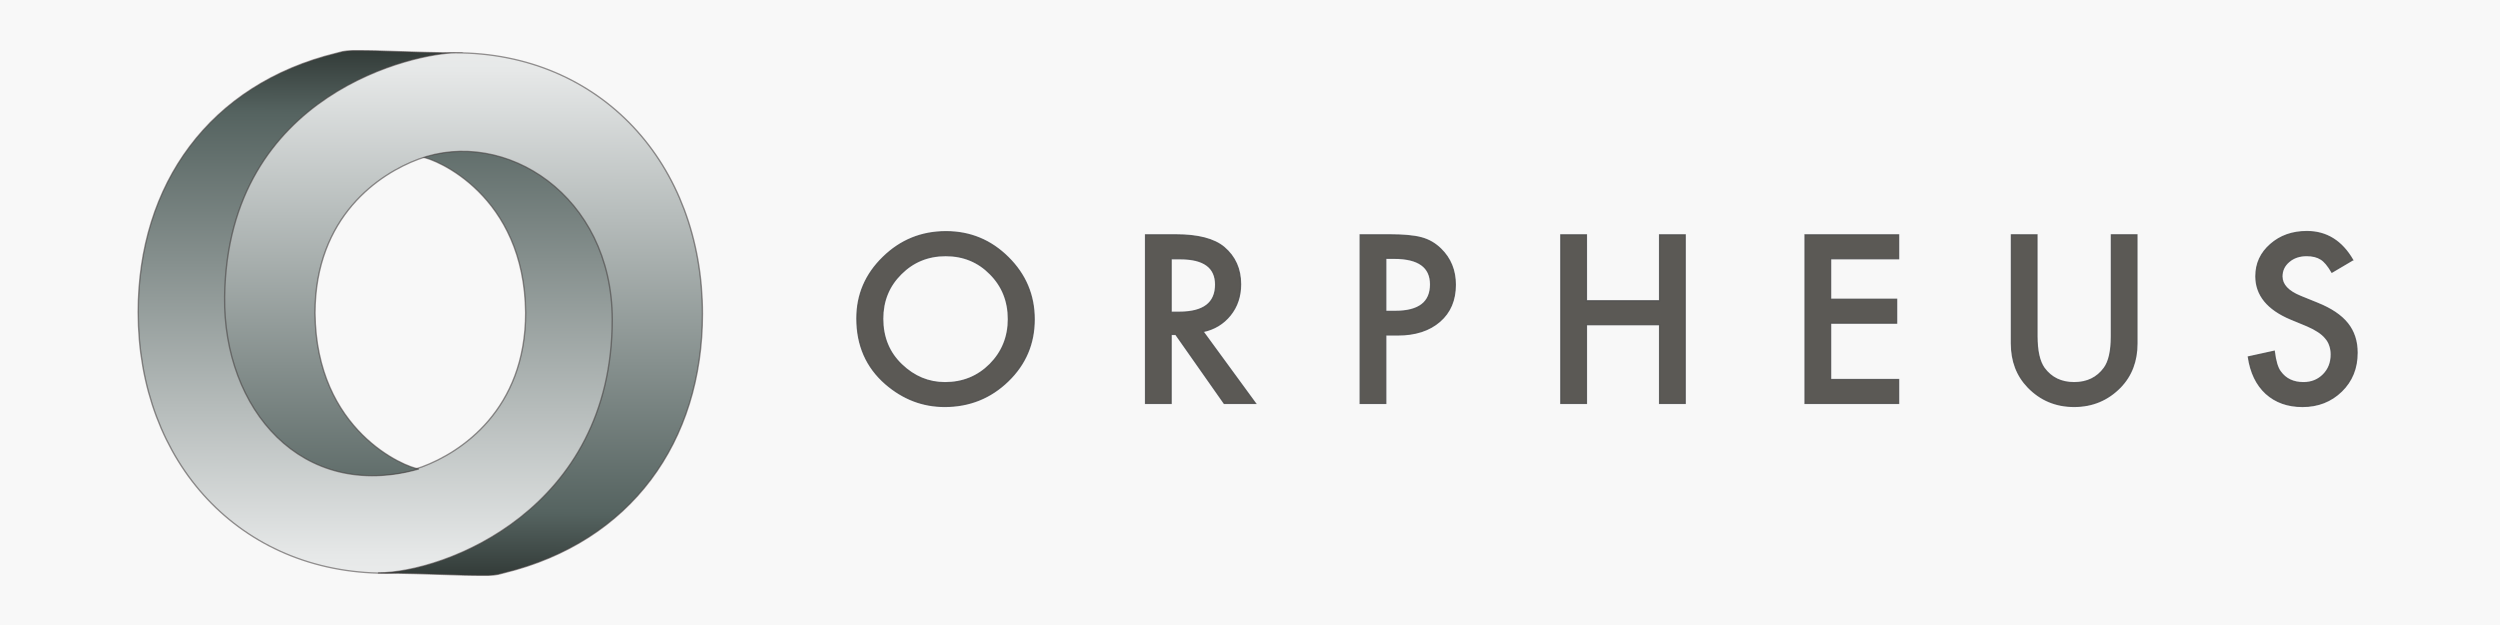<svg xmlns="http://www.w3.org/2000/svg" xmlns:xlink="http://www.w3.org/1999/xlink" width="200" height="50" xmlns:v="https://vecta.io/nano"><rect width="100%" height="100%" fill="#808080" stroke="none"/><defs><linearGradient id="A" x1="81.575" y1="195.583" x2="81.785" y2="-1.725" gradientUnits="userSpaceOnUse"><stop offset="0" stop-color="#fdfdfd"/><stop offset=".207" stop-color="#e6e8e8"/><stop offset=".896" stop-color="#556360"/><stop stop-color="#303835" offset="1"/></linearGradient></defs><path d="M0 0h200v50H0z" fill="#fafafa" fill-opacity=".98"/><path d="M68.552 25.467q0-2.845 2.101-4.888 2.092-2.043 5.024-2.043 2.902 0 4.976 2.059 2.082 2.062 2.082 4.95 0 2.91-2.092 4.936-2.101 2.035-5.07 2.035-2.628 0-4.72-1.807-2.302-2.002-2.302-5.241zm2.065.029q0 2.235 1.511 3.677 1.504 1.442 3.472 1.442 2.135 0 3.603-1.466 1.468-1.487 1.468-3.619 0-2.156-1.451-3.614-1.441-1.466-3.566-1.466-2.118 0-3.579 1.466-1.458 1.449-1.458 3.58zm25.623 1.028l4.202 5.748H97.937L94.061 26.753h-.37v5.52H91.643v-13.486h2.401q2.689 0 3.883 1.004 1.318 1.12 1.318 2.953 0 1.432-.825 2.463-.827 1.031-2.181 1.319zm-2.548-1.545h.653q2.906 0 2.906-2.211 0-2.067-2.829-2.067h-.73zm17.17 1.817v5.479h-2.048v-13.488h2.321q1.705 0 2.575.238.878.235 1.547.889 1.168 1.137 1.168 2.867 0 1.85-1.248 2.932-1.25 1.084-3.366 1.084zm0-1.886h.764q2.822 0 2.822-2.156 0-2.091-2.909-2.091h-.677zm16.053-.846h5.851v-5.277h2.05v13.486H132.767v-6.296h-5.851v6.296h-2.05v-13.486h2.048zm24.975-3.364h-5.44v3.242h5.281v1.913h-5.281v4.506h5.44v1.913h-7.488v-13.486h7.488zm11.069-1.913v8.122q0 1.74.571 2.542.854 1.163 2.399 1.163 1.557 0 2.408-1.163.573-.776.573-2.54v-8.125h2.046v8.68q0 2.131-1.335 3.511-1.504 1.538-3.692 1.538-2.188 0-3.68-1.538-1.337-1.379-1.337-3.508v-8.682zm25.255 2.009l-1.661.98q-.467-.805-.887-1.05-.44-.279-1.136-.279-.851 0-1.414.481-.561.471-.561 1.187 0 .988 1.475 1.591l1.354.55q1.654.663 2.418 1.624.764.952.764 2.341 0 1.86-1.248 3.076-1.257 1.221-3.119 1.221-1.768 0-2.918-1.038-1.134-1.041-1.414-2.927l2.072-.454q.143 1.187.493 1.641.633.875 1.845.875.957 0 1.591-.639.633-.637.633-1.615 0-.394-.114-.716-.106-.332-.343-.601-.23-.281-.597-.517-.37-.245-.88-.464l-1.308-.541q-2.788-1.17-2.788-3.424 0-1.519 1.17-2.542 1.168-1.031 2.909-1.031 2.345 0 3.666 2.271z" stroke-opacity=".84" fill="#5b5955" stroke="#4d4d4d" stroke-width=".103"/><g transform="matrix(.283 0 0 .261 6.663 4.095)" stroke-width=".406"><path d="M95.705 32.442C128.883 22.316 151.03 50.89 150.603 85.23 149.818 148.273 95.728 160 85.364 160c-40.892 0-69.836-33.796-69.836-80.036 0-39.185 20.232-69.824 56.049-79.333l1.715-.481c.543-.138 1.784-.283 2.642-.298l.872-.011c8.916-.036 13.335.533 30.447.74C88.58.649 41.03 19.764 41.03 78.251c0 38.141 30.413 58.96 54.792 49.138 10.914-4.397 29.232-17.484 29.232-47.171-.287-36.194-25.564-47.292-29.349-47.776z" fill="url(#A)" id="B" fill-rule="evenodd" stroke="#423d3d" stroke-width=".406" stroke-dasharray="none" stroke-opacity=".55"/><use xlink:href="#B" transform="rotate(180 95.278 80.25)" fill="#3f3a3a" stroke="#3f3a3a"/></g></svg>